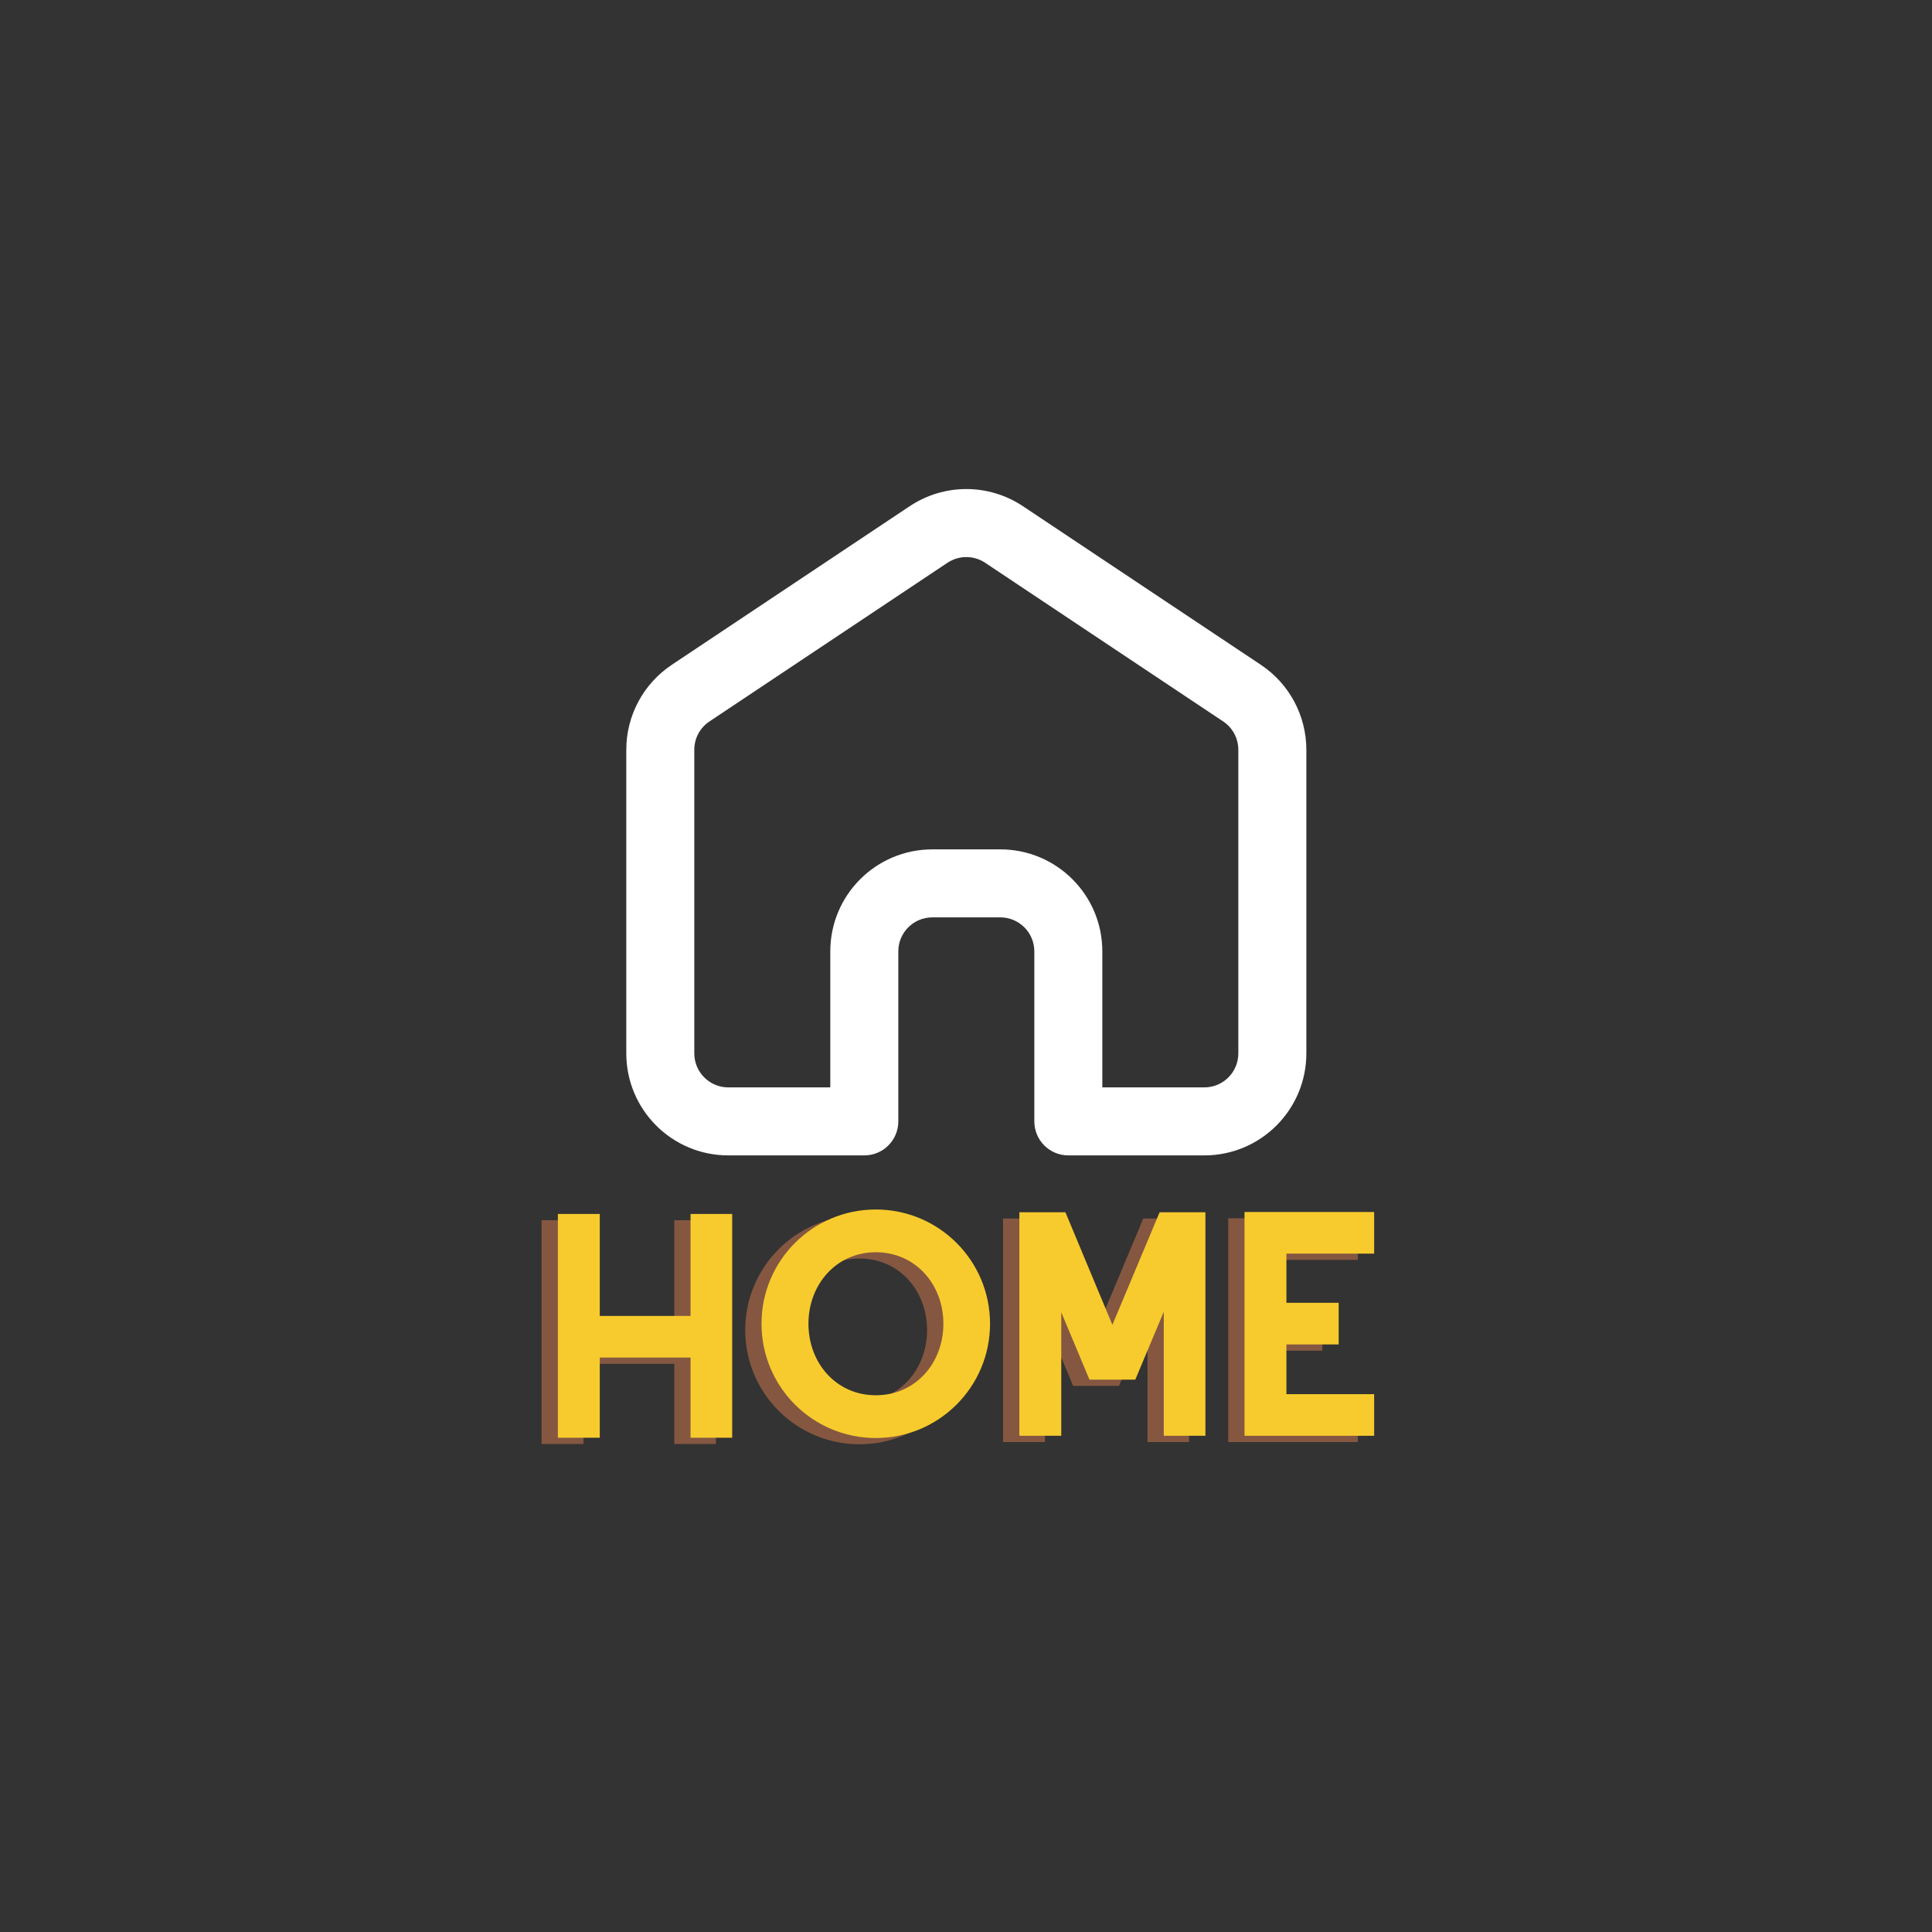 <svg xmlns="http://www.w3.org/2000/svg" xmlns:xlink="http://www.w3.org/1999/xlink" width="500" zoomAndPan="magnify" viewBox="0 0 375 375" height="500" preserveAspectRatio="xMidYMid meet" version="1.0"><rect x="0" y="0" width="375" height="375" fill="#333333" stroke="none"/><defs><g/><clipPath id="id1"><path d="M 121.562 94 L 253.562 94 L 253.562 224.922 L 121.562 224.922 Z M 121.562 94 " clip-rule="nonzero"/></clipPath></defs><g clip-path="url(#id1)"><path fill="#ffffff" d="M 191.223 109.234 C 189.004 107.758 186.117 107.758 183.898 109.234 L 137.699 140.035 C 135.863 141.258 134.762 143.32 134.762 145.527 L 134.762 204.461 C 134.762 208.105 137.715 211.062 141.363 211.062 L 161.16 211.062 L 161.16 184.66 C 161.16 173.727 170.027 164.863 180.961 164.863 L 194.16 164.863 C 205.098 164.863 213.961 173.727 213.961 184.66 L 213.961 211.062 L 233.762 211.062 C 237.406 211.062 240.359 208.105 240.359 204.461 L 240.359 145.527 C 240.359 143.32 239.258 141.258 237.422 140.035 Z M 176.578 98.25 C 183.23 93.816 191.895 93.816 198.543 98.25 L 244.746 129.051 C 250.254 132.723 253.562 138.906 253.562 145.527 L 253.562 204.461 C 253.562 215.398 244.695 224.262 233.762 224.262 L 207.363 224.262 C 203.715 224.262 200.762 221.309 200.762 217.66 L 200.762 184.66 C 200.762 181.016 197.805 178.062 194.16 178.062 L 180.961 178.062 C 177.316 178.062 174.363 181.016 174.363 184.66 L 174.363 217.66 C 174.363 221.309 171.406 224.262 167.762 224.262 L 141.363 224.262 C 130.426 224.262 121.562 215.398 121.562 204.461 L 121.562 145.527 C 121.562 138.906 124.871 132.723 130.379 129.051 Z M 176.578 98.25 " fill-opacity="1" fill-rule="evenodd"/></g><g fill="#ff8d55" fill-opacity="0.4"><g transform="translate(101.321, 279.899)"><g><path d="M 29.551 -43.055 L 29.551 -23.262 L 11.93 -23.262 L 11.93 -43.055 L 3.797 -43.055 L 3.797 0.379 L 11.93 0.379 L 11.93 -15.184 L 29.551 -15.184 L 29.551 0.379 L 37.633 0.379 L 37.633 -43.055 Z M 29.551 -43.055 "/></g></g></g><g fill="#ff8d55" fill-opacity="0.4"><g transform="translate(142.747, 279.899)"><g><path d="M 24.074 -43.922 C 11.82 -43.922 1.898 -34 1.898 -21.746 C 1.898 -9.488 11.82 0.434 24.074 0.434 C 36.332 0.434 46.254 -9.488 46.254 -21.746 C 46.254 -34 36.332 -43.922 24.074 -43.922 Z M 24.074 -35.625 C 31.777 -35.625 37.199 -29.391 37.199 -21.746 C 37.199 -14.098 31.777 -7.863 24.074 -7.863 C 16.43 -7.863 11.008 -14.098 11.008 -21.746 C 11.008 -29.391 16.43 -35.625 24.074 -35.625 Z M 24.074 -35.625 "/></g></g></g><g fill="#ff8d55" fill-opacity="0.4"><g transform="translate(190.896, 279.899)"><g><path d="M 39.91 -43.379 L 31.016 -43.379 L 21.852 -21.527 L 12.742 -43.379 L 3.797 -43.379 L 3.797 0 L 11.93 0 L 11.93 -23.969 L 17.406 -10.898 L 26.301 -10.898 L 31.828 -24.074 L 31.828 0 L 39.91 0 Z M 39.91 -43.379 "/></g></g></g><g fill="#ff8d55" fill-opacity="0.4"><g transform="translate(234.6, 279.899)"><g><path d="M 28.957 -35.355 L 28.957 -43.434 L 3.797 -43.434 L 3.797 0 L 28.957 0 L 28.957 -8.078 L 11.93 -8.078 L 11.93 -17.73 L 22.07 -17.73 L 22.07 -25.812 L 11.93 -25.812 L 11.93 -35.355 Z M 28.957 -35.355 "/></g></g></g><g fill="#f7cb2d" fill-opacity="1"><g transform="translate(104.485, 278.684)"><g><path d="M 29.551 -43.055 L 29.551 -23.262 L 11.93 -23.262 L 11.93 -43.055 L 3.797 -43.055 L 3.797 0.379 L 11.93 0.379 L 11.93 -15.184 L 29.551 -15.184 L 29.551 0.379 L 37.633 0.379 L 37.633 -43.055 Z M 29.551 -43.055 "/></g></g></g><g fill="#f7cb2d" fill-opacity="1"><g transform="translate(145.911, 278.684)"><g><path d="M 24.074 -43.922 C 11.82 -43.922 1.898 -34 1.898 -21.746 C 1.898 -9.488 11.82 0.434 24.074 0.434 C 36.332 0.434 46.254 -9.488 46.254 -21.746 C 46.254 -34 36.332 -43.922 24.074 -43.922 Z M 24.074 -35.625 C 31.777 -35.625 37.199 -29.391 37.199 -21.746 C 37.199 -14.098 31.777 -7.863 24.074 -7.863 C 16.43 -7.863 11.008 -14.098 11.008 -21.746 C 11.008 -29.391 16.43 -35.625 24.074 -35.625 Z M 24.074 -35.625 "/></g></g></g><g fill="#f7cb2d" fill-opacity="1"><g transform="translate(194.061, 278.684)"><g><path d="M 39.91 -43.379 L 31.016 -43.379 L 21.852 -21.527 L 12.742 -43.379 L 3.797 -43.379 L 3.797 0 L 11.93 0 L 11.93 -23.969 L 17.406 -10.898 L 26.301 -10.898 L 31.828 -24.074 L 31.828 0 L 39.91 0 Z M 39.91 -43.379 "/></g></g></g><g fill="#f7cb2d" fill-opacity="1"><g transform="translate(237.764, 278.684)"><g><path d="M 28.957 -35.355 L 28.957 -43.434 L 3.797 -43.434 L 3.797 0 L 28.957 0 L 28.957 -8.078 L 11.93 -8.078 L 11.93 -17.73 L 22.07 -17.73 L 22.07 -25.812 L 11.93 -25.812 L 11.93 -35.355 Z M 28.957 -35.355 "/></g></g></g></svg>